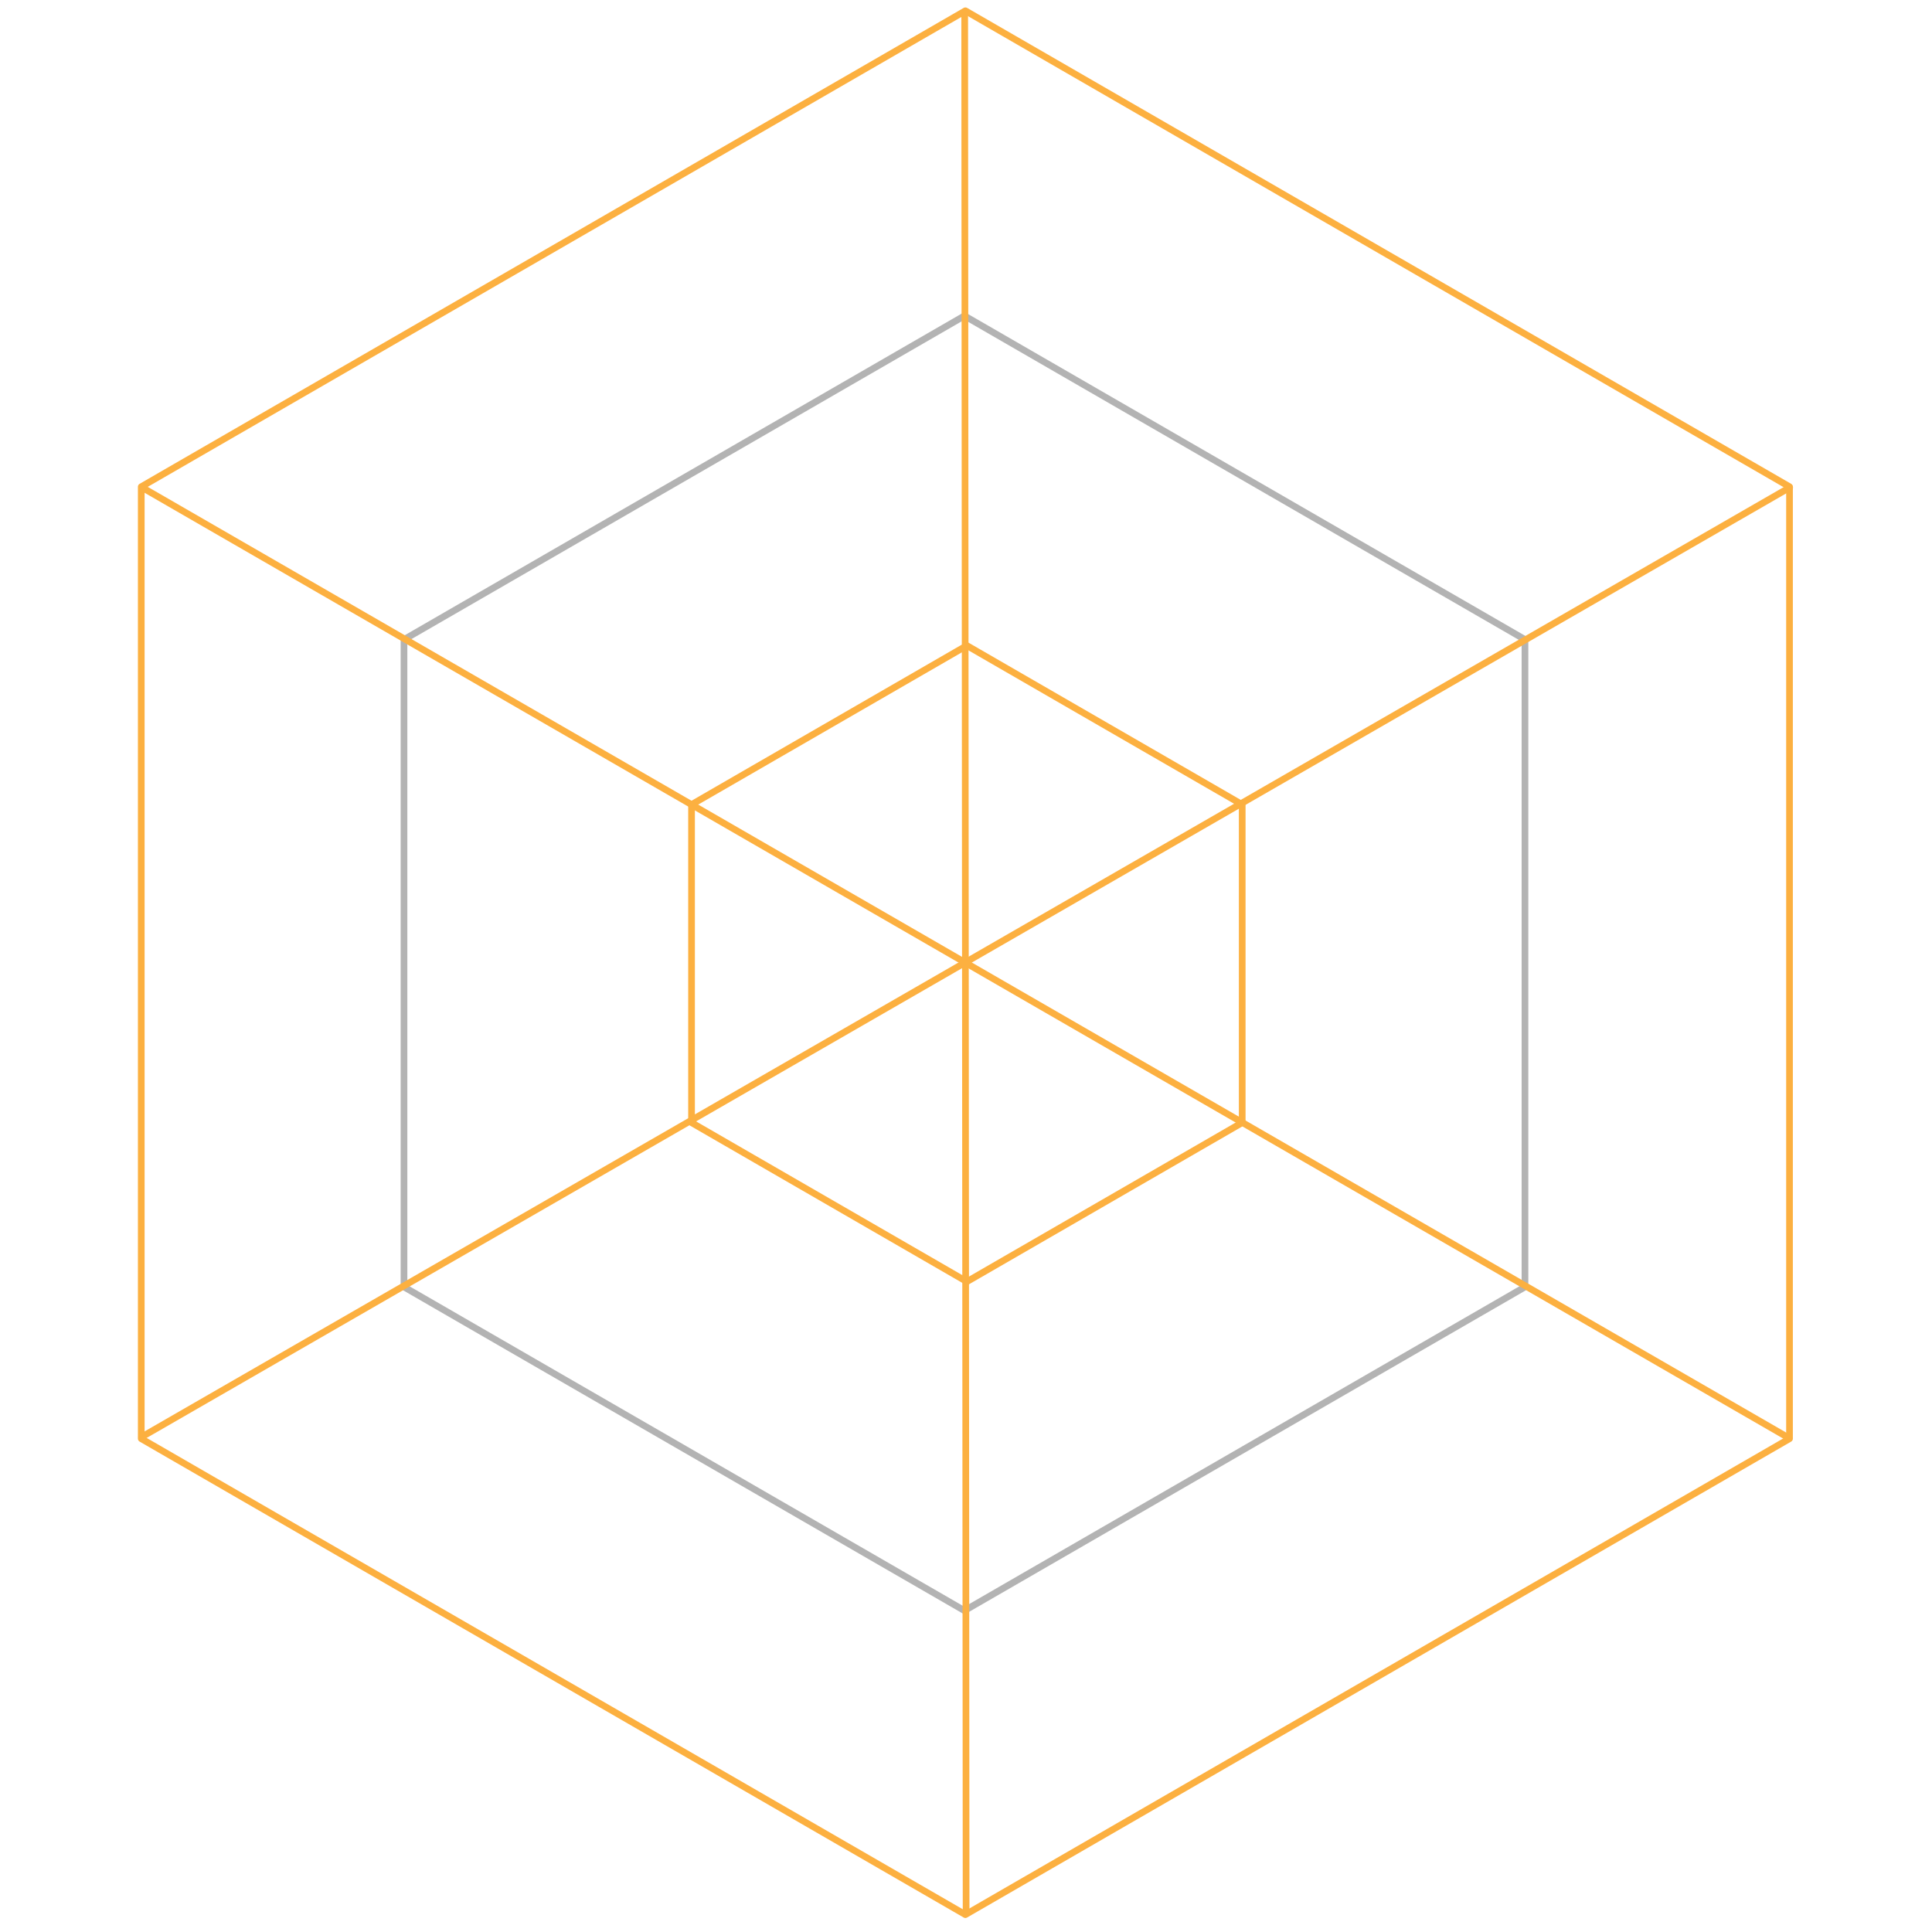 <?xml version="1.0" encoding="UTF-8" standalone="no"?><!DOCTYPE svg PUBLIC "-//W3C//DTD SVG 1.1//EN" "http://www.w3.org/Graphics/SVG/1.1/DTD/svg11.dtd"><svg width="100%" height="100%" viewBox="0 0 274 274" version="1.1" xmlns="http://www.w3.org/2000/svg" xmlns:xlink="http://www.w3.org/1999/xlink" xml:space="preserve" style="fill-rule:evenodd;clip-rule:evenodd;stroke-linecap:round;stroke-linejoin:round;stroke-miterlimit:1.5;"><path d="M136.913,1.529l116.879,67.502l0,135.005l-116.879,67.502l-116.88,-67.502l0,-135.005l116.88,-67.502Z" style="fill:none;stroke:#fcb040;stroke-width:0.95px;"/><path d="M136.784,44.793l79.49,45.908l0,91.816l-79.49,45.908l-79.489,-45.908l0,-91.816l79.489,-45.908Z" style="fill:none;stroke:#b3b3b3;stroke-width:0.95px;"/><path d="M137.124,91.557l39.049,22.552l0,45.104l-39.049,22.553l-39.049,-22.553l0,-45.104l39.049,-22.552Z" style="fill:none;stroke:#fcb040;stroke-width:0.95px;"/><path d="M20.362,69.256l233.349,134.686" style="fill:none;stroke:#fcb040;stroke-width:0.95px;"/><path d="M253.814,69.143l-233.732,134.653" style="fill:none;stroke:#fcb040;stroke-width:0.95px;"/><path d="M137.016,271.364l-0.202,-269.703" style="fill:none;stroke:#fcb040;stroke-width:0.95px;"/></svg>